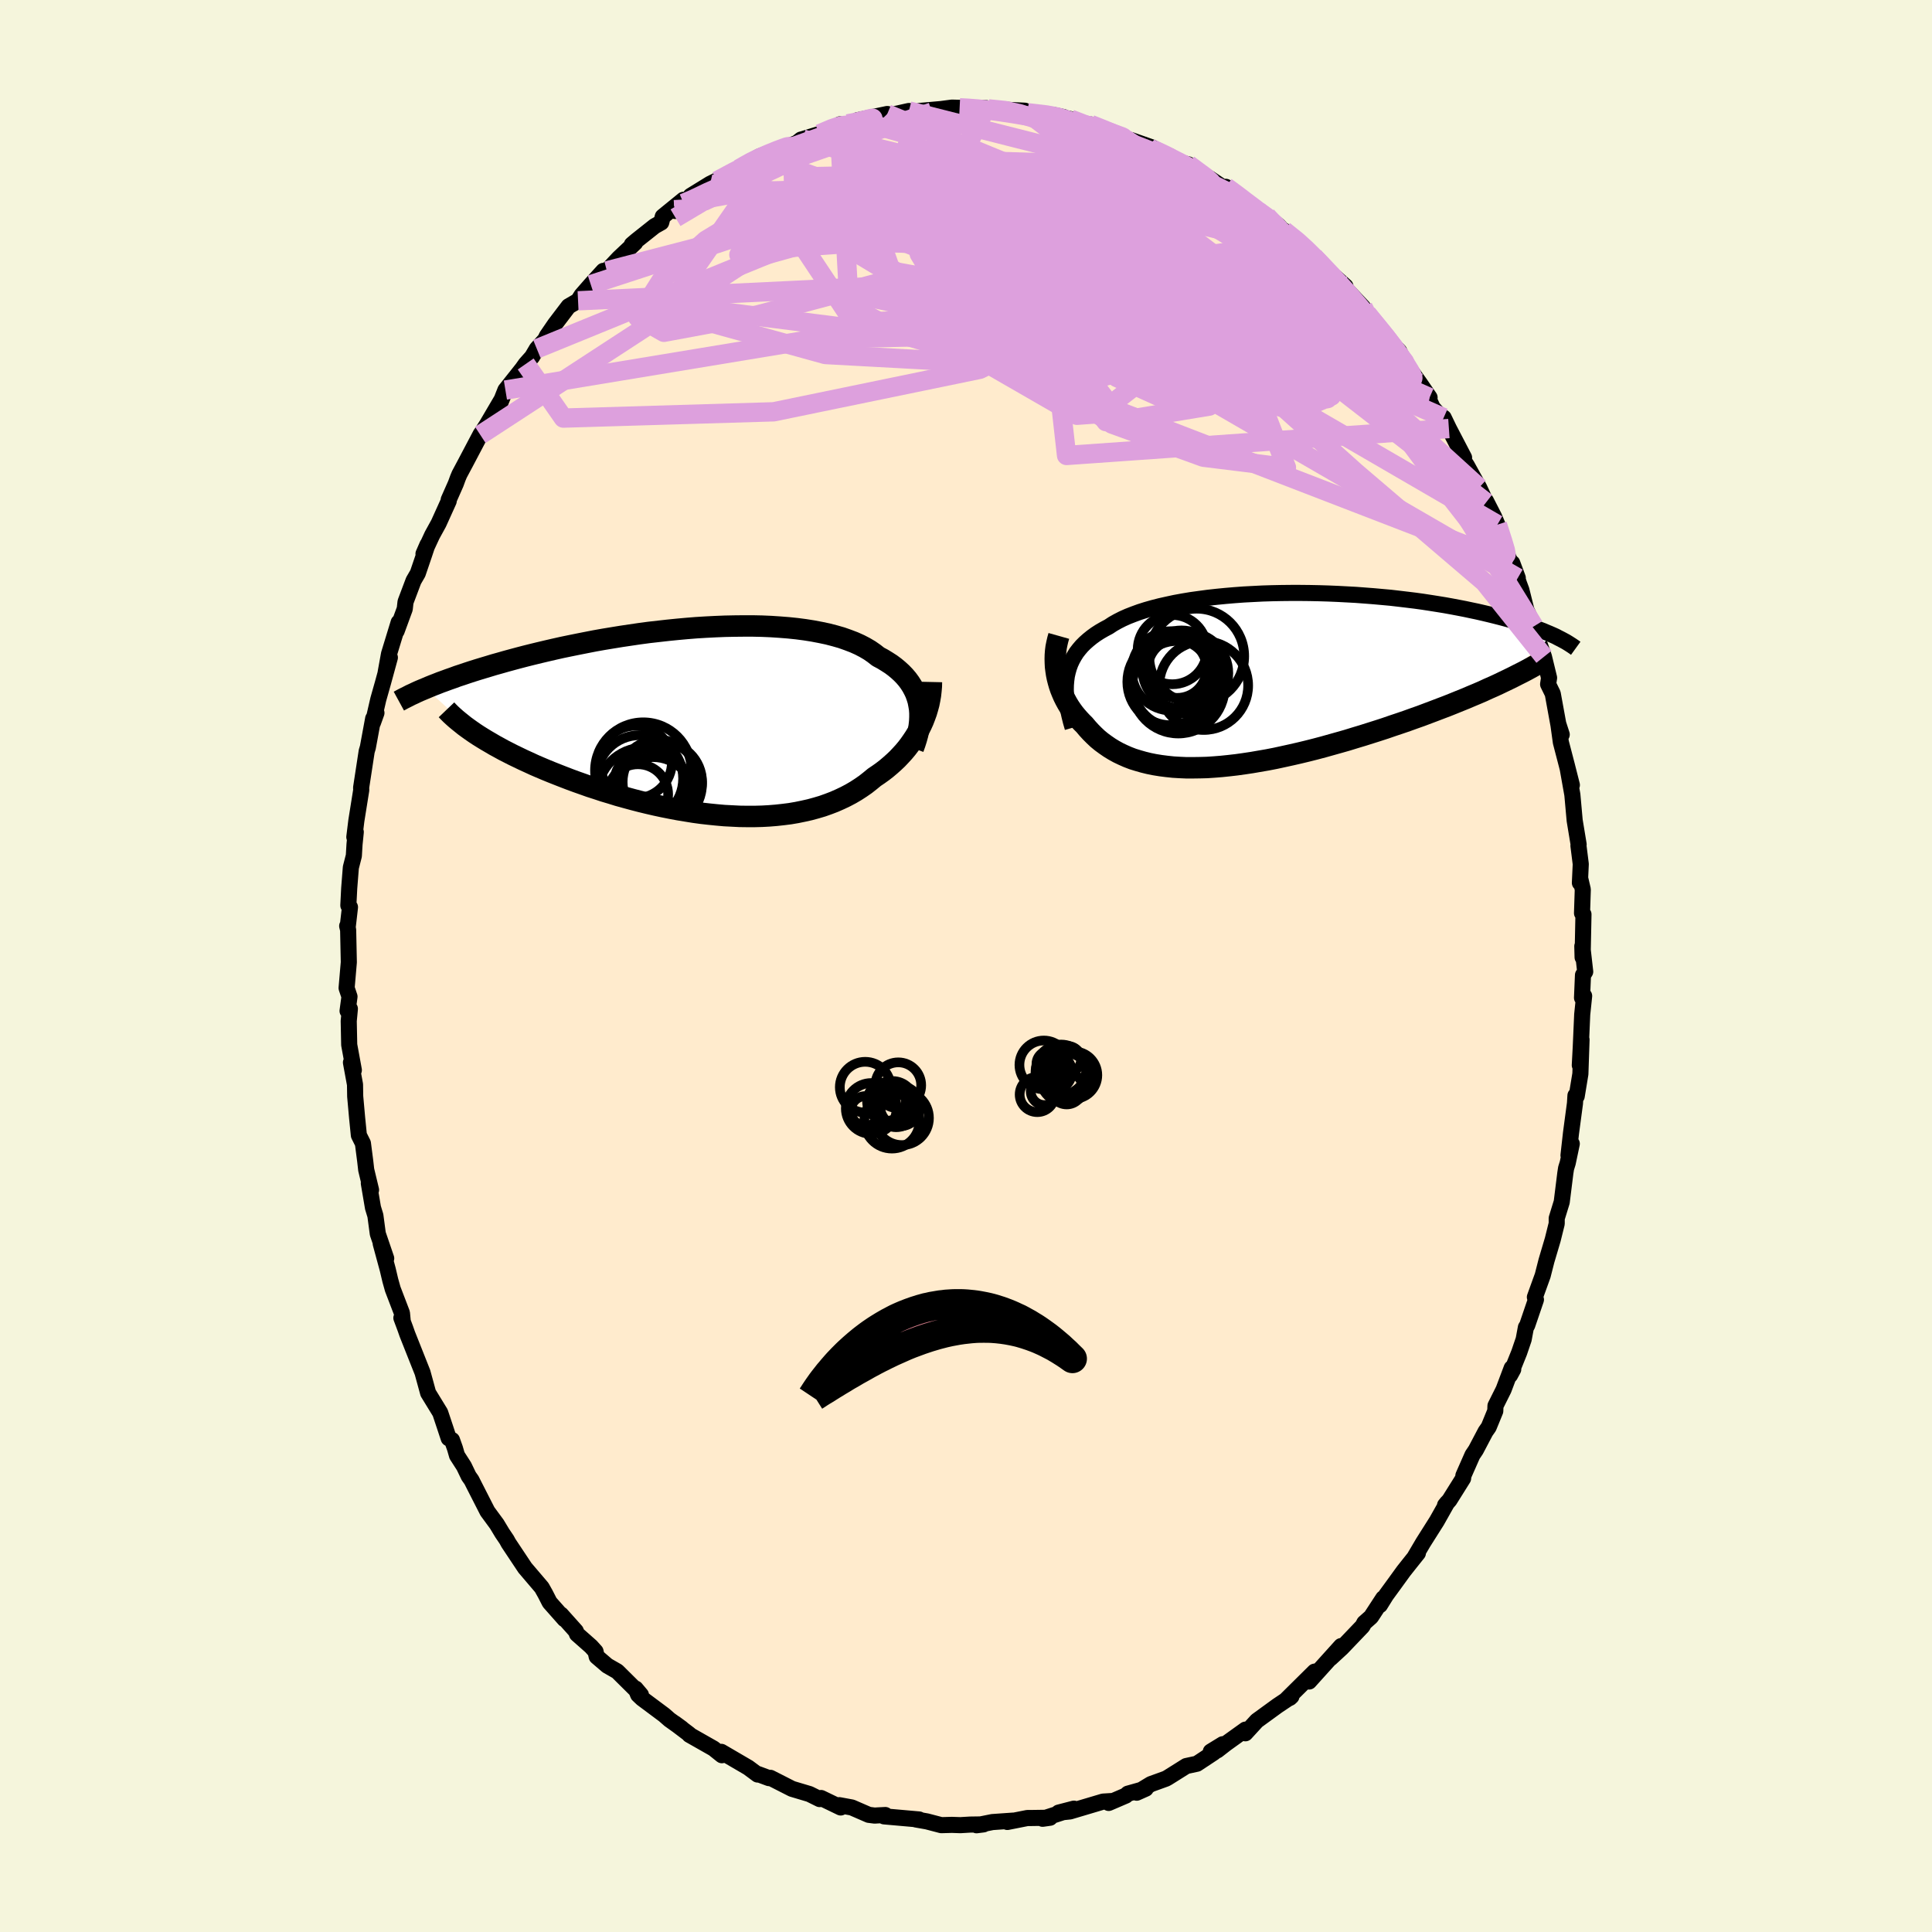 <svg viewBox="-100 -100 200 200" xmlns="http://www.w3.org/2000/svg" width="500" height="500" id="face-svg">
    <defs>
      <clipPath id="leftEyeClipPath">
        <polyline points="22.48,-1.74 22.4,-2.15 22.28,-2.54 22.14,-2.93 21.96,-3.31 21.76,-3.68 21.53,-4.04 21.28,-4.38 20.99,-4.72 20.68,-5.04 20.34,-5.35 19.98,-5.65 19.59,-5.94 19.17,-6.21 18.73,-6.48 18.26,-6.73 17.84,-7.06 17.38,-7.38 16.87,-7.68 16.33,-7.96 15.75,-8.22 15.12,-8.46 14.47,-8.69 13.77,-8.89 13.04,-9.08 12.28,-9.24 11.49,-9.39 10.67,-9.52 9.83,-9.63 8.96,-9.72 8.07,-9.79 7.16,-9.85 6.23,-9.89 5.29,-9.91 4.33,-9.91 3.36,-9.9 2.39,-9.88 1.4,-9.84 0.42,-9.79 -0.57,-9.73 -1.56,-9.65 -2.55,-9.56 -3.54,-9.46 -4.51,-9.35 -5.48,-9.24 -6.45,-9.11 -7.4,-8.97 -8.34,-8.83 -9.26,-8.68 -10.17,-8.53 -11.07,-8.37 -11.94,-8.2 -12.8,-8.03 -13.64,-7.86 -14.46,-7.69 -15.26,-7.51 -16.04,-7.33 -16.8,-7.15 -17.54,-6.97 -18.26,-6.79 -18.95,-6.61 -19.62,-6.43 -20.28,-6.25 -20.91,-6.07 -21.52,-5.9 -22.11,-5.72 -22.68,-5.55 -23.24,-5.38 -23.78,-5.21 -24.3,-5.04 -24.8,-4.87 -25.29,-4.71 -25.75,-4.54 -26.21,-4.38 -26.64,-4.22 -27.06,-4.07 -27.46,-3.91 -27.85,-3.76 -28.22,-3.61 -28.57,-3.46 -23.51,1.18 -23.13,1.43 -22.73,1.68 -22.32,1.93 -21.89,2.18 -21.45,2.44 -20.99,2.69 -20.52,2.95 -20.03,3.2 -19.52,3.46 -19,3.71 -18.46,3.97 -17.91,4.22 -17.35,4.48 -16.77,4.73 -16.18,4.98 -15.57,5.23 -14.94,5.48 -14.3,5.73 -13.65,5.98 -12.97,6.23 -12.29,6.47 -11.59,6.72 -10.87,6.95 -10.15,7.19 -9.41,7.41 -8.67,7.64 -7.91,7.85 -7.14,8.06 -6.37,8.26 -5.59,8.45 -4.81,8.63 -4.02,8.8 -3.22,8.96 -2.42,9.11 -1.63,9.24 -0.83,9.37 -0.03,9.48 0.77,9.57 1.56,9.65 2.35,9.72 3.14,9.76 3.92,9.8 4.69,9.81 5.46,9.81 6.22,9.79 6.96,9.75 7.7,9.69 8.43,9.61 9.14,9.52 9.84,9.4 10.52,9.26 11.19,9.11 11.85,8.93 12.49,8.74 13.11,8.52 13.71,8.29 14.3,8.03 14.87,7.76 15.42,7.47 15.95,7.16 16.46,6.83 16.95,6.49 17.42,6.12 17.87,5.75 18.3,5.46 18.72,5.16 19.12,4.85 19.51,4.52 19.88,4.19 20.24,3.85 20.58,3.49 20.91,3.13 21.22,2.76 21.51,2.38 21.79,1.98 22.05,1.59 22.3,1.18 22.52,0.76 22.73,0.34" />
      </clipPath>
      <clipPath id="rightEyeClipPath">
        <polyline points="-19.71,-0.41 -19.61,-0.85 -19.49,-1.27 -19.34,-1.68 -19.16,-2.07 -18.95,-2.45 -18.72,-2.82 -18.45,-3.17 -18.16,-3.51 -17.84,-3.83 -17.49,-4.14 -17.12,-4.44 -16.72,-4.73 -16.3,-5 -15.85,-5.26 -15.38,-5.51 -14.94,-5.8 -14.46,-6.07 -13.95,-6.33 -13.39,-6.58 -12.8,-6.81 -12.17,-7.04 -11.51,-7.25 -10.81,-7.45 -10.07,-7.64 -9.31,-7.81 -8.52,-7.98 -7.7,-8.13 -6.86,-8.27 -5.99,-8.39 -5.1,-8.51 -4.19,-8.61 -3.27,-8.7 -2.33,-8.78 -1.38,-8.85 -0.42,-8.9 0.55,-8.95 1.52,-8.98 2.5,-9 3.48,-9.01 4.45,-9.01 5.43,-9 6.4,-8.98 7.37,-8.95 8.32,-8.91 9.27,-8.86 10.2,-8.81 11.13,-8.74 12.04,-8.67 12.93,-8.59 13.81,-8.51 14.67,-8.41 15.51,-8.31 16.33,-8.21 17.13,-8.1 17.91,-7.98 18.67,-7.86 19.41,-7.74 20.13,-7.61 20.82,-7.48 21.49,-7.35 22.15,-7.21 22.77,-7.08 23.38,-6.94 23.97,-6.8 24.54,-6.66 25.09,-6.52 25.62,-6.38 26.13,-6.24 26.62,-6.09 27.1,-5.95 27.55,-5.8 27.99,-5.66 28.41,-5.51 28.82,-5.37 29.2,-5.22 29.57,-5.08 29.92,-4.93 30.26,-4.79 30.58,-4.65 24.45,0.67 23.9,0.91 23.34,1.17 22.76,1.42 22.16,1.67 21.55,1.93 20.93,2.18 20.29,2.44 19.64,2.7 18.98,2.95 18.3,3.21 17.61,3.47 16.92,3.73 16.21,3.98 15.49,4.24 14.76,4.49 14.01,4.74 13.26,5 12.49,5.25 11.7,5.5 10.91,5.75 10.11,5.99 9.3,6.24 8.49,6.47 7.67,6.7 6.85,6.93 6.02,7.15 5.19,7.36 4.36,7.56 3.53,7.75 2.71,7.93 1.88,8.11 1.06,8.27 0.25,8.41 -0.56,8.55 -1.36,8.67 -2.15,8.78 -2.93,8.87 -3.7,8.95 -4.45,9.01 -5.2,9.06 -5.93,9.08 -6.65,9.09 -7.35,9.09 -8.03,9.06 -8.7,9.02 -9.36,8.95 -9.99,8.87 -10.61,8.77 -11.21,8.65 -11.78,8.51 -12.34,8.35 -12.89,8.18 -13.41,7.98 -13.91,7.76 -14.39,7.53 -14.86,7.27 -15.3,7 -15.72,6.71 -16.13,6.41 -16.52,6.09 -16.88,5.75 -17.23,5.4 -17.57,5.03 -17.88,4.66 -18.18,4.36 -18.46,4.06 -18.73,3.75 -18.99,3.43 -19.23,3.1 -19.46,2.76 -19.67,2.41 -19.86,2.06 -20.04,1.7 -20.2,1.33 -20.35,0.96 -20.48,0.58 -20.59,0.2 -20.69,-0.19 -20.77,-0.58" />
      </clipPath>
      <filter id="fuzzy">
        <feTurbulence id="turbulence" baseFrequency="0.05" numOctaves="3" type="noise" result="noise" />
        <feDisplacementMap in="SourceGraphic" in2="noise" scale="2" />
      </filter>
      <linearGradient id="rainbowGradient" x1="0%" y1="0%" x2="100%" y2="0%">
        <stop offset="0%" style="stop-color: [object Object]; stop-opacity: 1" />
        <stop offset="50%" style="stop-color: [object Object]; stop-opacity: 1" />
        <stop offset="100%" style="stop-color: [object Object]; stop-opacity: 1" />
      </linearGradient>
    </defs>
    <rect x="-100" y="-100" width="100%" height="100%" fill="rgb(245, 245, 220)" />
    <polyline id="faceContour" points="64.1,0.59 63.87,0.94 63.77,3.29 63.99,3.1 63.79,5.01 63.64,8.41 63.54,10.27 63.72,7.63 63.6,11.17 63.22,13.48 63.09,13.41 63.04,14.22 62.63,17.29 62.37,19.6 62.71,18.4 62.29,20.39 62.12,20.94 62.04,21.46 61.67,24.43 61.15,26.12 61.15,26.67 60.74,28.32 60.09,30.51 59.7,32.04 58.89,34.28 59,34.54 58.09,37.21 57.96,37.41 57.73,38.65 57.27,40 56.32,42.36 56.65,41.75 56.49,41.62 55.65,43.85 54.81,45.53 54.79,46.07 54.11,47.73 53.78,48.2 52.78,50.1 52.43,50.62 51.49,52.75 51.46,53.04 50.05,55.29 49.59,55.82 49.81,55.55 48.74,57.45 47.33,59.68 46.47,61.14 46.78,60.78 45.87,61.92 45.3,62.64 44.22,64.13 43.49,65.13 42.85,66.16 43.19,65.45 41.93,67.38 41.23,68 41.05,68.34 38.9,70.59 37.74,71.66 38.83,70.4 35.52,74.07 36.5,72.97 36.08,73.05 33.17,75.93 33.53,75.76 33.69,75.61 32.24,76.58 30.11,78.13 28.92,79.43 28.93,79.05 26.91,80.5 26.01,81.2 25.34,81.32 26.58,80.56 25.65,81.43 23.91,82.58 22.8,82.82 20.89,84.02 20.69,84.13 19.14,84.69 17.67,85.58 18.61,85.16 16.76,85.68 16.54,85.88 14.77,86.64 15.15,86.44 14.19,86.5 10.76,87.52 9.59,87.64 11.17,87.23 7.93,88.28 8.7,88.17 6.73,88.2 6.35,88.2 4.28,88.61 4.87,88.47 2.73,88.62 1.09,88.95 1.81,88.86 0.43,88.88 -0.58,88.94 -1.46,88.91 -2.56,88.94 -4.05,88.55 -5.19,88.35 -4.85,88.35 -8.48,88.03 -8.35,87.89 -9.15,87.93 -9.45,87.95 -10.07,87.87 -11.82,87.11 -13.12,86.87 -12.97,87.11 -15,86.13 -15.15,86.24 -16.2,85.72 -18.01,85.18 -19.6,84.37 -20.25,84.04 -20.4,84.07 -21.53,83.65 -21.57,83.7 -22.54,82.98 -25.33,81.35 -25.27,81.7 -26.13,81.01 -28.63,79.59 -28.65,79.53 -30.14,78.4 -29.43,78.92 -30.69,78.02 -31.25,77.53 -33.53,75.83 -33.94,75.44 -34.2,74.8 -33.65,75.45 -36.1,73.02 -37.13,72.43 -38.23,71.49 -38.35,70.96 -38.82,70.44 -40.27,69.16 -40.39,68.85 -41.92,67.14 -41.56,67.62 -43.1,65.88 -43.55,65 -43.92,64.34 -45.42,62.58 -45.65,62.31 -47.36,59.74 -47.55,59.39 -48.01,58.71 -48.57,57.78 -49.54,56.46 -50.82,53.95 -51.19,53.22 -51.48,52.81 -51.97,51.79 -52.69,50.67 -52.9,49.94 -53.21,49.07 -53.55,48.89 -53.89,47.86 -54.43,46.24 -55.68,44.2 -55.95,43.21 -56.26,42.08 -57.84,38.1 -58.04,37.53 -58.45,36.43 -58.31,36.76 -58.39,35.93 -59.34,33.45 -59.59,32.56 -59.86,31.42 -60.59,28.73 -60.02,30.27 -60.89,27.72 -61.14,25.84 -61.39,25.02 -61.82,22.49 -61.59,23.18 -62.09,21.1 -62.19,20.22 -62.43,18.36 -62.85,17.52 -63.03,15.73 -63.23,13.5 -63.25,12.27 -63.67,9.99 -63.37,10.78 -63.85,8.16 -63.9,5.7 -63.78,4.43 -64.02,4.65 -63.82,3.17 -64.12,2.28 -63.89,-0.39 -63.96,-3.74 -64.06,-4.14 -64,-4.09 -63.77,-6.09 -63.94,-6.27 -63.85,-8.05 -63.68,-10.2 -63.37,-11.41 -63.3,-12.59 -63.17,-13.87 -63.32,-13.35 -63.11,-15.05 -62.6,-18.24 -62.62,-18.44 -62.04,-22.23 -61.92,-22.63 -61.37,-25.61 -61.03,-26.2 -61.4,-25.17 -60.84,-27.6 -60.37,-29.26 -59.64,-31.93 -60.08,-30.37 -59.73,-32.3 -58.73,-35.57 -58.94,-34.68 -58.1,-36.97 -58.02,-37.69 -57.19,-39.89 -56.75,-40.65 -56.08,-42.62 -55.75,-43.61 -56.16,-42.67 -55.26,-44.61 -54.59,-45.83 -53.55,-48.13 -53.55,-48.27 -52.82,-49.92 -52.6,-50.52 -52.44,-50.9 -51.8,-52.1 -50.23,-55.08 -50.28,-54.98 -49.58,-56.07 -48.13,-58.54 -48.52,-57.5 -47.68,-59.62 -45.92,-61.84 -45.58,-62.32 -44.92,-63.06 -44.43,-63.89 -43.56,-64.85 -43.39,-65.21 -42.54,-66.45 -41.14,-68.29 -40.16,-68.86 -39.8,-69.43 -38.84,-70.53 -37.54,-71.96 -38.36,-70.92 -37.18,-71.96 -35.94,-73.28 -34.25,-74.87 -34.59,-74.69 -34.12,-75.09 -32.23,-76.59 -31.55,-76.97 -31.39,-77.58 -29.25,-79.32 -30.11,-78.16 -28.67,-79.26 -28.5,-79.73 -26.49,-80.97 -25.27,-81.57 -25.77,-81.28 -23.49,-82.52 -22.54,-83.02 -22.99,-82.93 -21.37,-83.81 -19.54,-84.49 -19.23,-84.53 -17.5,-85.21 -17.08,-85.55 -16.89,-85.6 -15.17,-86.13 -13.13,-87.02 -13.05,-87.13 -12.91,-86.8 -10.71,-87.62 -11.24,-87.55 -8.15,-88.2 -9.37,-87.74 -5.91,-88.51 -5.16,-88.41 -5.64,-88.32 -4.76,-88.52 -2.6,-88.71 -1.46,-88.86 -0.66,-88.84 -0.04,-88.82 1.2,-88.81 2.07,-88.81 2.31,-88.73 4.06,-88.64 6.09,-88.54 6.28,-88.29 6.37,-88.33 9.11,-88.09 10.1,-87.88 9.16,-88.03 10.82,-87.67 11.88,-87.18 13.64,-86.83 12.89,-87.12 14.92,-86.36 16.57,-85.57 17.08,-85.5 19.22,-84.75 19.84,-84.43 18.82,-84.87 21.19,-83.79 21.56,-83.32 23.02,-82.98 23.97,-82.24 25.26,-81.51 26.52,-80.66 27.6,-80.25 26.9,-80.66 28.65,-79.42 28.14,-79.67 30.23,-78.15 31.13,-77.63 32.38,-76.61 33.51,-75.34 32.91,-76.13 34.6,-74.88 35.99,-73.46 35.44,-73.93 36.82,-72.73 38.01,-71.29 39.28,-70.36 38.28,-71.26 39.67,-69.72 41.1,-68.2 41.52,-67.51 41.81,-67.16 42.27,-66.53 44.03,-64.5 44.85,-63.64 45.31,-62.62 46.25,-61.34 46.96,-60.35 47.99,-58.85 47.75,-59.02 48.32,-57.79 49.03,-57 49.45,-56.76 49.99,-55.64 51.56,-52.63 51.25,-52.74 51.86,-51.8 53.12,-49.52 53.84,-47.99 53.83,-48.14 54.67,-46.5 55.01,-45.69 55.91,-43.03 55.75,-43.17 57.12,-40.17 56.55,-41.71 57.25,-39.58 57.49,-38.93 58.01,-36.85 58.8,-35.17 59.19,-34.15 59.24,-33.72 59.83,-32.01 60.36,-29.83 60.26,-29.17 60.74,-28.19 61.51,-23.97 61.67,-23.96 61.32,-25.04 61.58,-23.16 62.2,-20.78 62.72,-18.73 62.3,-20.37 62.77,-17.73 63.01,-15.06 63.42,-12.58 63.4,-12.46 63.64,-10.55 63.55,-8.61 63.59,-9.03 63.85,-7.92 63.77,-5.47 63.92,-5.35 63.83,-0.9 63.8,-2.05 64.1,0.59 63.87,0.94" fill="rgb(255, 235, 205)" stroke="black" stroke-width="1.667" stroke-linejoin="round" filter="url(#fuzzy)" />
    <g transform="translate(30.15 -29.61)">
      <polyline id="rightCountour" points="-19.71,-0.41 -19.61,-0.85 -19.49,-1.27 -19.34,-1.68 -19.16,-2.07 -18.95,-2.45 -18.72,-2.82 -18.45,-3.17 -18.16,-3.51 -17.84,-3.83 -17.49,-4.14 -17.12,-4.44 -16.72,-4.73 -16.3,-5 -15.85,-5.26 -15.38,-5.51 -14.94,-5.8 -14.46,-6.07 -13.95,-6.33 -13.39,-6.58 -12.8,-6.81 -12.17,-7.04 -11.51,-7.25 -10.81,-7.45 -10.07,-7.64 -9.31,-7.81 -8.52,-7.98 -7.7,-8.13 -6.86,-8.27 -5.99,-8.39 -5.1,-8.51 -4.19,-8.61 -3.27,-8.7 -2.33,-8.78 -1.38,-8.85 -0.42,-8.9 0.55,-8.95 1.52,-8.98 2.5,-9 3.48,-9.01 4.45,-9.01 5.43,-9 6.4,-8.98 7.37,-8.95 8.32,-8.91 9.27,-8.86 10.2,-8.81 11.13,-8.74 12.04,-8.67 12.93,-8.59 13.81,-8.51 14.67,-8.41 15.51,-8.31 16.33,-8.21 17.13,-8.1 17.91,-7.98 18.67,-7.86 19.41,-7.74 20.13,-7.61 20.82,-7.48 21.49,-7.35 22.15,-7.21 22.77,-7.08 23.38,-6.94 23.97,-6.8 24.54,-6.66 25.09,-6.52 25.62,-6.38 26.13,-6.24 26.62,-6.09 27.1,-5.95 27.55,-5.8 27.99,-5.66 28.41,-5.51 28.82,-5.37 29.2,-5.22 29.57,-5.08 29.92,-4.93 30.26,-4.79 30.58,-4.65 24.45,0.67 23.9,0.91 23.34,1.17 22.76,1.42 22.16,1.67 21.55,1.93 20.93,2.18 20.29,2.44 19.64,2.7 18.98,2.95 18.3,3.21 17.61,3.47 16.92,3.73 16.21,3.98 15.49,4.24 14.76,4.49 14.01,4.74 13.26,5 12.49,5.25 11.7,5.5 10.91,5.75 10.11,5.99 9.3,6.24 8.49,6.47 7.67,6.7 6.85,6.93 6.02,7.15 5.19,7.36 4.36,7.56 3.53,7.75 2.71,7.93 1.88,8.11 1.06,8.27 0.25,8.41 -0.56,8.55 -1.36,8.67 -2.15,8.78 -2.93,8.87 -3.7,8.95 -4.45,9.01 -5.2,9.06 -5.93,9.08 -6.65,9.09 -7.35,9.09 -8.03,9.06 -8.7,9.02 -9.36,8.95 -9.99,8.87 -10.61,8.77 -11.21,8.65 -11.78,8.51 -12.34,8.35 -12.89,8.18 -13.41,7.98 -13.91,7.76 -14.39,7.53 -14.86,7.27 -15.3,7 -15.72,6.71 -16.13,6.41 -16.52,6.09 -16.88,5.75 -17.23,5.4 -17.57,5.03 -17.88,4.66 -18.18,4.36 -18.46,4.06 -18.73,3.75 -18.99,3.43 -19.23,3.1 -19.46,2.76 -19.67,2.41 -19.86,2.06 -20.04,1.7 -20.2,1.33 -20.35,0.96 -20.48,0.58 -20.59,0.2 -20.69,-0.19 -20.77,-0.58" fill="white" stroke="white" stroke-width="0" stroke-linejoin="round" filter="url(#fuzzy)" />
    </g>
    <g transform="translate(-27.35 -25.29)">
      <polyline id="leftCountour" points="22.48,-1.74 22.4,-2.15 22.28,-2.54 22.14,-2.93 21.96,-3.31 21.76,-3.68 21.53,-4.04 21.28,-4.38 20.99,-4.72 20.68,-5.04 20.34,-5.35 19.98,-5.65 19.59,-5.94 19.17,-6.21 18.73,-6.48 18.26,-6.73 17.84,-7.06 17.38,-7.38 16.87,-7.68 16.33,-7.96 15.75,-8.22 15.12,-8.46 14.47,-8.69 13.77,-8.89 13.04,-9.08 12.28,-9.24 11.49,-9.39 10.67,-9.52 9.83,-9.63 8.96,-9.72 8.07,-9.79 7.16,-9.85 6.23,-9.89 5.29,-9.91 4.33,-9.91 3.36,-9.9 2.39,-9.88 1.4,-9.84 0.42,-9.79 -0.57,-9.73 -1.56,-9.65 -2.55,-9.56 -3.54,-9.46 -4.51,-9.35 -5.48,-9.24 -6.45,-9.11 -7.4,-8.97 -8.34,-8.83 -9.26,-8.68 -10.17,-8.53 -11.07,-8.37 -11.94,-8.2 -12.8,-8.03 -13.64,-7.86 -14.46,-7.69 -15.26,-7.51 -16.04,-7.33 -16.8,-7.15 -17.54,-6.97 -18.26,-6.79 -18.95,-6.61 -19.62,-6.43 -20.28,-6.25 -20.91,-6.07 -21.52,-5.9 -22.11,-5.72 -22.68,-5.55 -23.24,-5.38 -23.78,-5.21 -24.3,-5.04 -24.8,-4.87 -25.29,-4.71 -25.75,-4.54 -26.21,-4.38 -26.64,-4.22 -27.06,-4.07 -27.46,-3.91 -27.85,-3.76 -28.22,-3.61 -28.57,-3.46 -23.51,1.18 -23.13,1.43 -22.73,1.68 -22.32,1.93 -21.89,2.18 -21.45,2.44 -20.99,2.69 -20.52,2.95 -20.03,3.2 -19.52,3.46 -19,3.71 -18.46,3.97 -17.91,4.22 -17.35,4.48 -16.77,4.73 -16.18,4.98 -15.57,5.23 -14.94,5.48 -14.3,5.73 -13.65,5.98 -12.97,6.23 -12.29,6.47 -11.59,6.72 -10.87,6.95 -10.15,7.19 -9.41,7.41 -8.67,7.64 -7.91,7.85 -7.14,8.06 -6.37,8.26 -5.59,8.45 -4.81,8.63 -4.02,8.8 -3.22,8.96 -2.42,9.11 -1.63,9.24 -0.83,9.37 -0.03,9.48 0.77,9.57 1.56,9.65 2.35,9.72 3.14,9.76 3.92,9.8 4.69,9.81 5.46,9.81 6.22,9.79 6.96,9.75 7.7,9.69 8.43,9.61 9.14,9.52 9.84,9.4 10.52,9.26 11.19,9.11 11.85,8.93 12.49,8.74 13.11,8.52 13.71,8.29 14.3,8.03 14.87,7.76 15.42,7.47 15.95,7.16 16.46,6.83 16.95,6.49 17.42,6.12 17.87,5.75 18.3,5.46 18.72,5.16 19.12,4.85 19.51,4.52 19.88,4.19 20.24,3.85 20.58,3.49 20.91,3.13 21.22,2.76 21.51,2.38 21.79,1.98 22.05,1.59 22.3,1.18 22.52,0.76 22.73,0.34" fill="white" stroke="white" stroke-width="0" stroke-linejoin="round" filter="url(#fuzzy)" />
    </g>
    <g transform="translate(30.15 -29.61)">
      <polyline id="rightUpper" points="-19.11,4.94 -19.29,4.32 -19.44,3.72 -19.57,3.14 -19.67,2.58 -19.75,2.04 -19.8,1.51 -19.82,1.01 -19.81,0.52 -19.77,0.05 -19.71,-0.41 -19.61,-0.85 -19.49,-1.27 -19.34,-1.68 -19.16,-2.07 -18.95,-2.45 -18.72,-2.82 -18.45,-3.17 -18.16,-3.51 -17.84,-3.83 -17.49,-4.14 -17.12,-4.44 -16.72,-4.73 -16.3,-5 -15.85,-5.26 -15.38,-5.51 -14.94,-5.8 -14.46,-6.07 -13.95,-6.33 -13.39,-6.58 -12.8,-6.81 -12.17,-7.04 -11.51,-7.25 -10.81,-7.45 -10.07,-7.64 -9.31,-7.81 -8.52,-7.98 -7.7,-8.13 -6.86,-8.27 -5.99,-8.39 -5.1,-8.51 -4.19,-8.61 -3.27,-8.7 -2.33,-8.78 -1.38,-8.85 -0.42,-8.9 0.55,-8.95 1.52,-8.98 2.5,-9 3.48,-9.01 4.45,-9.01 5.43,-9 6.4,-8.98 7.37,-8.95 8.32,-8.91 9.27,-8.86 10.2,-8.81 11.13,-8.74 12.04,-8.67 12.93,-8.59 13.81,-8.51 14.67,-8.41 15.51,-8.31 16.33,-8.21 17.13,-8.1 17.91,-7.98 18.67,-7.86 19.41,-7.74 20.13,-7.61 20.82,-7.48 21.49,-7.35 22.15,-7.21 22.77,-7.08 23.38,-6.94 23.97,-6.8 24.54,-6.66 25.09,-6.52 25.62,-6.38 26.13,-6.24 26.62,-6.09 27.1,-5.95 27.55,-5.8 27.99,-5.66 28.41,-5.51 28.82,-5.37 29.2,-5.22 29.57,-5.08 29.92,-4.93 30.26,-4.79 30.58,-4.65 30.89,-4.51 31.17,-4.36 31.45,-4.22 31.71,-4.08 31.95,-3.95 32.18,-3.81 32.4,-3.67 32.6,-3.54 32.79,-3.41 32.97,-3.28" fill="none" stroke="black" stroke-width="1.667" stroke-linejoin="round" filter="url(#fuzzy)" />
      <polyline id="rightLower" points="-20.54,-4.56 -20.65,-4.17 -20.74,-3.78 -20.82,-3.38 -20.87,-2.98 -20.9,-2.58 -20.91,-2.18 -20.9,-1.77 -20.88,-1.37 -20.83,-0.98 -20.77,-0.58 -20.69,-0.19 -20.59,0.2 -20.48,0.58 -20.35,0.96 -20.2,1.33 -20.04,1.7 -19.86,2.06 -19.67,2.41 -19.46,2.76 -19.23,3.1 -18.99,3.43 -18.73,3.75 -18.46,4.06 -18.18,4.36 -17.88,4.66 -17.57,5.03 -17.23,5.4 -16.88,5.75 -16.52,6.09 -16.13,6.41 -15.72,6.71 -15.3,7 -14.86,7.27 -14.39,7.53 -13.91,7.76 -13.41,7.98 -12.89,8.18 -12.34,8.35 -11.78,8.51 -11.21,8.65 -10.61,8.77 -9.99,8.87 -9.36,8.95 -8.7,9.02 -8.03,9.06 -7.35,9.09 -6.65,9.09 -5.93,9.08 -5.2,9.06 -4.45,9.01 -3.7,8.95 -2.93,8.87 -2.15,8.78 -1.36,8.67 -0.56,8.55 0.25,8.41 1.06,8.27 1.88,8.11 2.71,7.93 3.53,7.75 4.36,7.56 5.19,7.36 6.02,7.15 6.85,6.93 7.67,6.7 8.49,6.47 9.3,6.24 10.11,5.99 10.91,5.75 11.7,5.5 12.49,5.25 13.26,5 14.01,4.74 14.76,4.49 15.49,4.24 16.21,3.98 16.92,3.73 17.61,3.47 18.3,3.21 18.98,2.95 19.64,2.7 20.29,2.44 20.93,2.18 21.55,1.93 22.16,1.67 22.76,1.42 23.34,1.17 23.9,0.91 24.45,0.67 24.99,0.42 25.51,0.17 26.01,-0.07 26.5,-0.31 26.97,-0.55 27.43,-0.78 27.87,-1.01 28.29,-1.24 28.71,-1.47 29.1,-1.69" fill="none" stroke="black" stroke-width="2.222" stroke-linejoin="round" filter="url(#fuzzy)" />
      <circle r="3.586" cx="-8.792" cy="-3.143" stroke="black" fill="none" stroke-width="1.0" filter="url(#fuzzy)" clip-path="url(#rightEyeClipPath)" /><circle r="4.524" cx="-8.392" cy="0.447" stroke="black" fill="none" stroke-width="1.0" filter="url(#fuzzy)" clip-path="url(#rightEyeClipPath)" /><circle r="4.046" cx="-7.837" cy="-1.083" stroke="black" fill="none" stroke-width="1.0" filter="url(#fuzzy)" clip-path="url(#rightEyeClipPath)" /><circle r="4.492" cx="-8.957" cy="0.197" stroke="black" fill="none" stroke-width="1.0" filter="url(#fuzzy)" clip-path="url(#rightEyeClipPath)" /><circle r="4.916" cx="-6.267" cy="-2.463" stroke="black" fill="none" stroke-width="1.0" filter="url(#fuzzy)" clip-path="url(#rightEyeClipPath)" /><circle r="4.6" cx="-5.542" cy="0.577" stroke="black" fill="none" stroke-width="1.0" filter="url(#fuzzy)" clip-path="url(#rightEyeClipPath)" /><circle r="3.042" cx="-8.282" cy="-1.188" stroke="black" fill="none" stroke-width="1.0" filter="url(#fuzzy)" clip-path="url(#rightEyeClipPath)" /><circle r="4.23" cx="-7.227" cy="-0.708" stroke="black" fill="none" stroke-width="1.0" filter="url(#fuzzy)" clip-path="url(#rightEyeClipPath)" /><circle r="4.8" cx="-8.172" cy="0.742" stroke="black" fill="none" stroke-width="1.0" filter="url(#fuzzy)" clip-path="url(#rightEyeClipPath)" /><circle r="4.108" cx="-8.887" cy="-0.943" stroke="black" fill="none" stroke-width="1.0" filter="url(#fuzzy)" clip-path="url(#rightEyeClipPath)" />
      </g>
    <g transform="translate(-27.35 -25.29)">
      <polyline id="leftUpper" points="21.89,2.75 22.06,2.28 22.21,1.81 22.34,1.34 22.44,0.88 22.51,0.43 22.56,-0.02 22.58,-0.46 22.58,-0.9 22.55,-1.32 22.48,-1.74 22.4,-2.15 22.28,-2.54 22.14,-2.93 21.96,-3.31 21.76,-3.68 21.53,-4.04 21.28,-4.38 20.99,-4.72 20.68,-5.04 20.34,-5.35 19.98,-5.65 19.59,-5.94 19.17,-6.21 18.73,-6.48 18.26,-6.73 17.84,-7.06 17.38,-7.38 16.87,-7.68 16.33,-7.96 15.75,-8.22 15.12,-8.46 14.47,-8.69 13.77,-8.89 13.04,-9.08 12.28,-9.24 11.49,-9.39 10.67,-9.52 9.83,-9.63 8.96,-9.72 8.07,-9.79 7.16,-9.85 6.23,-9.89 5.29,-9.91 4.33,-9.91 3.36,-9.9 2.39,-9.88 1.4,-9.84 0.42,-9.79 -0.57,-9.73 -1.56,-9.65 -2.55,-9.56 -3.54,-9.46 -4.51,-9.35 -5.48,-9.24 -6.45,-9.11 -7.4,-8.97 -8.34,-8.83 -9.26,-8.68 -10.17,-8.53 -11.07,-8.37 -11.94,-8.2 -12.8,-8.03 -13.64,-7.86 -14.46,-7.69 -15.26,-7.51 -16.04,-7.33 -16.8,-7.15 -17.54,-6.97 -18.26,-6.79 -18.95,-6.61 -19.62,-6.43 -20.28,-6.25 -20.91,-6.07 -21.52,-5.9 -22.11,-5.72 -22.68,-5.55 -23.24,-5.38 -23.78,-5.21 -24.3,-5.04 -24.8,-4.87 -25.29,-4.71 -25.75,-4.54 -26.21,-4.38 -26.64,-4.22 -27.06,-4.07 -27.46,-3.91 -27.85,-3.76 -28.22,-3.61 -28.57,-3.46 -28.91,-3.32 -29.24,-3.18 -29.55,-3.04 -29.84,-2.9 -30.13,-2.77 -30.4,-2.63 -30.66,-2.5 -30.9,-2.38 -31.14,-2.25 -31.36,-2.13" fill="none" stroke="black" stroke-width="2.222" stroke-linejoin="round" filter="url(#fuzzy)" />
      <polyline id="leftLower" points="23.77,-4.11 23.76,-3.65 23.72,-3.2 23.67,-2.75 23.59,-2.29 23.5,-1.84 23.38,-1.4 23.25,-0.96 23.09,-0.52 22.92,-0.08 22.73,0.34 22.52,0.76 22.3,1.18 22.05,1.59 21.79,1.98 21.51,2.38 21.22,2.76 20.91,3.13 20.58,3.49 20.24,3.85 19.88,4.19 19.51,4.52 19.12,4.85 18.72,5.16 18.3,5.46 17.87,5.75 17.42,6.12 16.95,6.49 16.46,6.83 15.95,7.16 15.42,7.47 14.87,7.76 14.3,8.03 13.71,8.29 13.11,8.52 12.49,8.74 11.85,8.93 11.19,9.11 10.52,9.26 9.84,9.4 9.14,9.52 8.43,9.61 7.7,9.69 6.96,9.75 6.22,9.79 5.46,9.81 4.69,9.81 3.92,9.8 3.14,9.76 2.35,9.72 1.56,9.65 0.77,9.57 -0.03,9.48 -0.83,9.37 -1.63,9.24 -2.42,9.11 -3.22,8.96 -4.02,8.8 -4.81,8.63 -5.59,8.45 -6.37,8.26 -7.14,8.06 -7.91,7.85 -8.67,7.64 -9.41,7.41 -10.15,7.19 -10.87,6.95 -11.59,6.72 -12.29,6.47 -12.97,6.23 -13.65,5.98 -14.3,5.73 -14.94,5.48 -15.57,5.23 -16.18,4.98 -16.77,4.73 -17.35,4.48 -17.91,4.22 -18.46,3.97 -19,3.71 -19.52,3.46 -20.03,3.2 -20.52,2.95 -20.99,2.69 -21.45,2.44 -21.89,2.18 -22.32,1.93 -22.73,1.68 -23.13,1.43 -23.51,1.18 -23.87,0.93 -24.22,0.68 -24.55,0.44 -24.86,0.19 -25.16,-0.05 -25.45,-0.29 -25.72,-0.53 -25.97,-0.76 -26.21,-1 -26.43,-1.23" fill="none" stroke="black" stroke-width="2.222" stroke-linejoin="round" filter="url(#fuzzy)" />
      <circle r="4.774" cx="-6.008" cy="7.461" stroke="black" fill="none" stroke-width="1.0" filter="url(#fuzzy)" clip-path="url(#leftEyeClipPath)" /><circle r="4.322" cx="-5.053" cy="7.986" stroke="black" fill="none" stroke-width="1.0" filter="url(#fuzzy)" clip-path="url(#leftEyeClipPath)" /><circle r="3.13" cx="-6.613" cy="7.536" stroke="black" fill="none" stroke-width="1.0" filter="url(#fuzzy)" clip-path="url(#leftEyeClipPath)" /><circle r="4.084" cx="-4.488" cy="5.956" stroke="black" fill="none" stroke-width="1.0" filter="url(#fuzzy)" clip-path="url(#leftEyeClipPath)" /><circle r="3.756" cx="-6.848" cy="4.171" stroke="black" fill="none" stroke-width="1.0" filter="url(#fuzzy)" clip-path="url(#leftEyeClipPath)" /><circle r="4.11" cx="-4.083" cy="6.236" stroke="black" fill="none" stroke-width="1.0" filter="url(#fuzzy)" clip-path="url(#leftEyeClipPath)" /><circle r="3.792" cx="-5.323" cy="6.551" stroke="black" fill="none" stroke-width="1.0" filter="url(#fuzzy)" clip-path="url(#leftEyeClipPath)" /><circle r="4.996" cx="-6.058" cy="5.061" stroke="black" fill="none" stroke-width="1.0" filter="url(#fuzzy)" clip-path="url(#leftEyeClipPath)" /><circle r="4.45" cx="-4.428" cy="6.441" stroke="black" fill="none" stroke-width="1.0" filter="url(#fuzzy)" clip-path="url(#leftEyeClipPath)" /><circle r="4.49" cx="-6.423" cy="5.886" stroke="black" fill="none" stroke-width="1.0" filter="url(#fuzzy)" clip-path="url(#leftEyeClipPath)" />
    </g>
    <g id="hairs">
      <polyline points="-29.25,-79.32 -29.24,-78.95 -28.25,-79.37 -26.72,-80.1 -24.88,-80.92 -22.87,-81.72 -20.77,-82.5 -18.62,-83.27 -16.46,-84.03 -14.32,-84.78 -12.21,-85.51 -10.14,-86.2 -8.17,-86.85 -6.38,-87.44 -4.82,-87.96 -3.53,-88.39" fill="none" stroke="rgb(221, 160, 221)" stroke-width="2" stroke-linejoin="round" filter="url(#fuzzy)" /><polyline points="-25.77,-81.28 -24.05,-82.2 -22.87,-82.8 -21.73,-83.32 -20.47,-83.84 -19.11,-84.37 -17.73,-84.87 -16.39,-85.35 -15.12,-85.8 -13.92,-86.22 -12.82,-86.61 -11.82,-86.96 -10.98,-87.25 -10.31,-87.48 -9.86,-87.64 -9.64,-87.74 -9.66,-87.76 -9.93,-87.71 -10.47,-87.57 -11.26,-87.37 -12.24,-87.18" fill="none" stroke="rgb(221, 160, 221)" stroke-width="2" stroke-linejoin="round" filter="url(#fuzzy)" /><polyline points="10.82,-87.67 11.99,-87.22 13.22,-86.75 14.58,-86.16 16.15,-85.42 17.87,-84.58 19.62,-83.71 21.31,-82.84 22.89,-82.01 24.35,-81.21 25.73,-80.45 27.03,-79.73 28.23,-79.06 29.27,-78.48 30.09,-78.04 30.58,-77.81 30.63,-77.88" fill="none" stroke="rgb(221, 160, 221)" stroke-width="2" stroke-linejoin="round" filter="url(#fuzzy)" /><polyline points="12.89,-87.12 14.58,-86.44 15.82,-85.91 16.68,-85.5 17.2,-85.16 17.39,-84.88 17.33,-84.6 17.06,-84.31 16.59,-83.99 15.88,-83.66 14.88,-83.34 13.52,-83.04 11.75,-82.78 9.54,-82.57 6.87,-82.42 3.74,-82.28 0.16,-82.15 -3.87,-82.01 -8.33,-81.87 -13.25,-81.77 -18.87,-81.65" fill="none" stroke="rgb(221, 160, 221)" stroke-width="2" stroke-linejoin="round" filter="url(#fuzzy)" /><polyline points="-23.49,-82.52 -22.87,-82.88 -22.2,-83.25 -21.32,-83.68 -20.4,-84.08 -19.59,-84.41 -18.95,-84.65 -18.52,-84.8 -18.28,-84.83 -18.28,-84.75 -18.53,-84.51 -19.09,-84.11 -19.97,-83.53 -21.18,-82.78 -22.72,-81.85 -24.65,-80.7 -27.06,-79.25 -30.07,-77.46" fill="none" stroke="rgb(221, 160, 221)" stroke-width="2" stroke-linejoin="round" filter="url(#fuzzy)" /><polyline points="23.02,-82.98 23.96,-82.28 24.8,-81.66 25.35,-81.17 25.55,-80.79 25.47,-80.45 25.18,-80.11 24.71,-79.72 24.04,-79.3 23.12,-78.88 21.89,-78.49 20.3,-78.16 18.34,-77.87 15.99,-77.64 13.25,-77.45 10.12,-77.3 6.57,-77.17 2.57,-77.08 -1.9,-77.02 -6.84,-77.02 -12.21,-77.08 -17.95,-77.28 -24.12,-77.61" fill="none" stroke="rgb(221, 160, 221)" stroke-width="2" stroke-linejoin="round" filter="url(#fuzzy)" /><polyline points="-29.25,-79.32 -29.23,-78.88 -28.19,-79.1 -26.59,-79.49 -24.62,-79.84 -22.39,-80.09 -19.97,-80.24 -17.36,-80.31 -14.57,-80.32 -11.6,-80.27 -8.47,-80.17 -5.18,-80.01 -1.78,-79.81 1.69,-79.55 5.22,-79.25 8.79,-78.91 12.38,-78.56 15.96,-78.19 19.49,-77.81 22.94,-77.42 26.3,-77.01 29.64,-76.49" fill="none" stroke="rgb(221, 160, 221)" stroke-width="2" stroke-linejoin="round" filter="url(#fuzzy)" /><polyline points="41.52,-67.51 41.75,-67.03 41.9,-66.27 41.76,-65.41 41.15,-64.63 40.02,-63.97 38.34,-63.48 36.08,-63.16 33.22,-63.01 29.77,-63.02 25.71,-63.18 21.06,-63.43 15.81,-63.76 9.94,-64.14 3.4,-64.6 -3.82,-65.19 -11.69,-66 -20.21,-67.08 -29.5,-68.27" fill="none" stroke="rgb(221, 160, 221)" stroke-width="2" stroke-linejoin="round" filter="url(#fuzzy)" /><polyline points="-0.66,-88.84 0.16,-88.8 1.19,-88.72 2.34,-88.6 3.62,-88.42 5.01,-88.21 6.43,-87.97 7.83,-87.71 9.17,-87.45 10.42,-87.19 11.56,-86.95 12.6,-86.72 13.53,-86.5 14.36,-86.3 15.08,-86.11 15.67,-85.95 16.08,-85.84 16.25,-85.79 16.13,-85.85 15.69,-86.01 14.94,-86.28 13.91,-86.62 12.58,-87.04" fill="none" stroke="rgb(221, 160, 221)" stroke-width="2" stroke-linejoin="round" filter="url(#fuzzy)" /><polyline points="-15.17,-86.13 -13.88,-86.68 -13.23,-86.9 -12.74,-87 -12.33,-87.04 -12.05,-87 -11.99,-86.85 -12.23,-86.55 -12.87,-86.08 -13.98,-85.42 -15.62,-84.55 -17.74,-83.51 -20.31,-82.3 -23.4,-80.89 -27.19,-79.14" fill="none" stroke="rgb(221, 160, 221)" stroke-width="2" stroke-linejoin="round" filter="url(#fuzzy)" /><polyline points="6.37,-88.33 8.34,-88.1 9.48,-87.88 10.46,-87.58 11.53,-87.22 12.73,-86.79 13.99,-86.33 15.29,-85.85 16.59,-85.35 17.85,-84.86 19.03,-84.4 20.1,-83.97 21.01,-83.6 21.76,-83.28 22.34,-83.03 22.75,-82.85 22.96,-82.75 22.95,-82.76 22.7,-82.89 22.21,-83.13 21.5,-83.49 20.58,-83.96 19.31,-84.56" fill="none" stroke="rgb(221, 160, 221)" stroke-width="2" stroke-linejoin="round" filter="url(#fuzzy)" /><polyline points="11.88,-87.18 13.05,-86.9 14.18,-86.47 15.64,-85.82 17.31,-85.04 19.02,-84.23 20.65,-83.45 22.14,-82.69 23.51,-81.97 24.77,-81.3 25.89,-80.72 26.8,-80.27 27.41,-80 27.7,-79.92 27.66,-80.05" fill="none" stroke="rgb(221, 160, 221)" stroke-width="2" stroke-linejoin="round" filter="url(#fuzzy)" /><polyline points="35.99,-73.46 36.13,-73.29 36.95,-72.44 37.91,-71.43 38.83,-70.43 39.72,-69.44 40.59,-68.43 41.45,-67.4 42.28,-66.38 43.07,-65.41 43.8,-64.51 44.44,-63.72 44.95,-63.09 45.28,-62.68 45.38,-62.56 45.21,-62.76 44.77,-63.31 44.05,-64.2 43.14,-65.35 42.17,-66.66" fill="none" stroke="rgb(221, 160, 221)" stroke-width="2" stroke-linejoin="round" filter="url(#fuzzy)" /><polyline points="30.23,-78.15 31.11,-77.53 31.82,-76.89 32.26,-76.4 32.46,-76.03 32.45,-75.75 32.22,-75.54 31.74,-75.41 30.97,-75.38 29.89,-75.48 28.46,-75.73 26.64,-76.13 24.42,-76.68 21.79,-77.37 18.74,-78.23 15.25,-79.28 11.3,-80.53 6.81,-81.97 1.71,-83.62 -4.1,-85.52" fill="none" stroke="rgb(221, 160, 221)" stroke-width="2" stroke-linejoin="round" filter="url(#fuzzy)" /><polyline points="41.52,-67.51 41.95,-66.98 42.69,-66.08 43.53,-65.04 44.31,-64.02 44.99,-63.09 45.52,-62.29 45.92,-61.64 46.17,-61.17 46.26,-60.88 46.22,-60.74 46.05,-60.75 45.75,-60.89 45.3,-61.17 44.69,-61.6 43.88,-62.24 42.83,-63.14 41.53,-64.34 39.97,-65.85 38.16,-67.69 36.13,-69.81 33.91,-72.2 31.48,-74.84 28.68,-77.86" fill="none" stroke="rgb(221, 160, 221)" stroke-width="2" stroke-linejoin="round" filter="url(#fuzzy)" /><polyline points="41.1,-68.2 41.37,-67.67 41.53,-67.15 41.6,-66.56 41.47,-65.97 41.02,-65.47 40.18,-65.14 38.91,-65.01 37.19,-65.11 35.01,-65.45 32.36,-66.02 29.22,-66.81 25.6,-67.78 21.5,-68.91 16.91,-70.21 11.78,-71.68 6.06,-73.37 -0.31,-75.3 -7.36,-77.48 -14.95,-79.95" fill="none" stroke="rgb(221, 160, 221)" stroke-width="2" stroke-linejoin="round" filter="url(#fuzzy)" /><polyline points="2.31,-88.73 4.02,-88.56 5.58,-88.22 7.07,-87.75 8.64,-87.16 10.34,-86.45 12.11,-85.64 13.95,-84.74 15.85,-83.76 17.82,-82.73 19.83,-81.66 21.86,-80.59 23.89,-79.51 25.89,-78.45 27.81,-77.42 29.61,-76.46 31.24,-75.58 32.71,-74.79 34.06,-74.04 35.32,-73.3 36.35,-72.73" fill="none" stroke="rgb(221, 160, 221)" stroke-width="2" stroke-linejoin="round" filter="url(#fuzzy)" /><polyline points="41.52,-67.51 41.94,-66.99 42.66,-66.11 43.47,-65.11 44.21,-64.14 44.82,-63.29 45.26,-62.59 45.53,-62.09 45.61,-61.81 45.51,-61.75 45.22,-61.9 44.75,-62.25 44.1,-62.78 43.24,-63.52 42.12,-64.5 40.72,-65.79 39.01,-67.42 37.01,-69.41 34.76,-71.75 32.3,-74.42 29.64,-77.37" fill="none" stroke="rgb(221, 160, 221)" stroke-width="2" stroke-linejoin="round" filter="url(#fuzzy)" /><polyline points="55.01,-45.69 55.56,-43.98 55.83,-43.07 55.91,-42.6 55.79,-42.46 55.48,-42.57 54.99,-42.9 54.29,-43.54 53.34,-44.58 52.09,-46.08 50.53,-48.08 48.61,-50.62 46.32,-53.71 43.61,-57.43 40.43,-61.85 36.73,-67.03 32.61,-72.98" fill="none" stroke="rgb(221, 160, 221)" stroke-width="2" stroke-linejoin="round" filter="url(#fuzzy)" /><polyline points="26.9,-80.66 28.02,-79.84 28.88,-79.18 29.8,-78.49 30.69,-77.81 31.43,-77.22 31.98,-76.75 32.33,-76.41 32.47,-76.2 32.42,-76.1 32.15,-76.12 31.66,-76.28 30.93,-76.6 29.9,-77.1 28.54,-77.81 26.78,-78.75 24.61,-79.94 22.01,-81.39 19.03,-83.11 15.77,-85.03" fill="none" stroke="rgb(221, 160, 221)" stroke-width="2" stroke-linejoin="round" filter="url(#fuzzy)" /><polyline points="32.91,-76.13 34.29,-75.02 35.19,-74.2 35.88,-73.52 36.49,-72.9 37,-72.34 37.39,-71.86 37.63,-71.48 37.72,-71.18 37.68,-70.96 37.48,-70.84 37.12,-70.82 36.57,-70.91 35.8,-71.14 34.79,-71.54 33.48,-72.13 31.87,-72.94 29.93,-74 27.67,-75.32 25.09,-76.89 22.21,-78.72 19.06,-80.78 15.63,-83.05 11.65,-85.55" fill="none" stroke="rgb(221, 160, 221)" stroke-width="2" stroke-linejoin="round" filter="url(#fuzzy)" /><polyline points="32.38,-76.61 4.19,-82.27 -3.21,-83.58 -3.91,-84.1 -5.63,-83.86 -8.56,-82.21 -10.29,-78.6 -9.22,-73.23 -5.58,-67.39 -0.85,-63.13 3.4,-62.1 6.5,-64.38 9.04,-67.97 12.37,-69.68 16.85,-67.36 19.09,-62.34 11.04,-60.14 -11.81,-66.88 -22.54,-83.02" fill="none" stroke="rgb(221, 160, 221)" stroke-width="2" stroke-linejoin="round" filter="url(#fuzzy)" /><polyline points="53.12,-49.52 40.54,-60.96 25.95,-66.18 12.55,-72.44 6.7,-76.79 7.79,-77.83 11.28,-76.64 13.08,-74.89 12,-73.32 9.81,-71.54 9.46,-69.01 12.82,-65.95 18.88,-63.31 23.47,-61.89 20.93,-61.68 7.39,-62.11 -14.56,-63.3 -31.09,-67.87 -19.54,-84.49" fill="none" stroke="rgb(221, 160, 221)" stroke-width="2" stroke-linejoin="round" filter="url(#fuzzy)" /><polyline points="-50.28,-54.98 -17.66,-76.26 -6.38,-81.77 0.5,-78.97 7.25,-73.13 13.36,-67.66 18.61,-63.72 23.65,-61.19 28.71,-59.81 33.01,-59.53 35.27,-60.49 34.5,-62.75 30.51,-66.11 23.97,-70.1 16.26,-74.04 9.08,-77.27 3.92,-79.32 1.62,-79.99 2.32,-79.37 5.71,-77.6 9.86,-74.78 4.89,-71.03 -40.16,-68.86" fill="none" stroke="rgb(221, 160, 221)" stroke-width="2" stroke-linejoin="round" filter="url(#fuzzy)" /><polyline points="-16.89,-85.6 1.52,-80.29 6.51,-76.76 10.29,-75.75 13.54,-75.43 17.43,-74.12 21.57,-71.63 23.98,-68.83 22.74,-66.64 17.29,-65.56 8.78,-65.58 -0.28,-66.23 -6.91,-66.82 -8.62,-66.74 -4.49,-65.76 4.3,-64.28 14.6,-63.23 22.34,-63.64 24.25,-66.01 19.28,-69.86 9.26,-74.08 -1.38,-78 -7.07,-81.98 -5.73,-86 -11.24,-87.55" fill="none" stroke="rgb(221, 160, 221)" stroke-width="2" stroke-linejoin="round" filter="url(#fuzzy)" /><polyline points="9.11,-88.09 32.56,-64.05 26.81,-61.41 15.85,-64.14 9.37,-65.54 6.36,-65.53 3.77,-65.76 0.49,-67.33 -2.74,-70.24 -4.84,-73.71 -5.44,-76.78 -5,-78.73 -4.16,-79.27 -3.19,-78.48 -1.89,-76.66 0.2,-74.25 3.42,-71.89 7.48,-70.42 10.86,-70.76 10.31,-73.14 1.38,-75.74 -18.92,-74.32 -44.43,-63.89" fill="none" stroke="rgb(221, 160, 221)" stroke-width="2" stroke-linejoin="round" filter="url(#fuzzy)" /><polyline points="58.8,-35.17 46.43,-55.22 35.24,-66.22 23.01,-72.72 10.36,-77.1 -0.02,-79.78 -6.61,-81.11 -9.73,-81.71 -10.66,-82.12 -10.64,-82.48 -10.36,-82.63 -9.9,-82.27 -8.87,-81.15 -6.73,-79.21 -3.19,-76.61 1.5,-73.72 6.5,-71.03 10.95,-69 14.57,-67.85 17.85,-67.66 20.93,-69.19 21.43,-74.3 15.66,-83.06 9.16,-88.03" fill="none" stroke="rgb(221, 160, 221)" stroke-width="2" stroke-linejoin="round" filter="url(#fuzzy)" /><polyline points="14.92,-86.36 21.38,-64.98 10.31,-65.14 3.98,-68.17 3.8,-69.5 7.26,-69.58 10.79,-69.81 11.88,-70.76 10.09,-72.06 6.64,-73.23 3.2,-74.33 0.98,-75.72 0.7,-77.41 2.97,-78.63 8.23,-78.27 15.65,-76.06 21.54,-73.86 19.46,-75.4 5.59,-82.54 -8.15,-88.2" fill="none" stroke="rgb(221, 160, 221)" stroke-width="2" stroke-linejoin="round" filter="url(#fuzzy)" /><polyline points="2.07,-88.81 -2.15,-80.36 5.45,-77.12 11.3,-75.68 16.54,-73.61 20.86,-71.59 23.66,-70.5 25.64,-70.13 28.22,-69.73 32.07,-68.79 36.59,-67.35 40.48,-65.64 42.77,-63.84 42.94,-62.44 38.69,-64.58 18.82,-84.87" fill="none" stroke="rgb(221, 160, 221)" stroke-width="2" stroke-linejoin="round" filter="url(#fuzzy)" /><polyline points="47.99,-58.85 5.13,-66.16 -0.53,-72.31 3.01,-73.01 12.17,-69.12 23.23,-63.95 31.83,-60.5 35.4,-59.97 33.7,-61.88 28.21,-64.81 21.38,-67.37 15.75,-68.72 13.05,-68.82 13.52,-68.28 16.02,-67.99 19.01,-68.6 21.54,-70.11 23.26,-72.12 23.25,-74.69 19.35,-79.01 11.74,-85.14 10.82,-87.67" fill="none" stroke="rgb(221, 160, 221)" stroke-width="2" stroke-linejoin="round" filter="url(#fuzzy)" /><polyline points="-38.84,-70.53 -7.06,-80.9 4.96,-82.81 11.77,-81.05 16.16,-78.53 16.56,-76.4 13.56,-74.09 10.42,-70.96 9.93,-67.71 12,-65.86 13.8,-65.99 12.11,-66.97 5.47,-67.5 -3.45,-68.08 -1.37,-68.85 44.03,-64.5" fill="none" stroke="rgb(221, 160, 221)" stroke-width="2" stroke-linejoin="round" filter="url(#fuzzy)" /><polyline points="44.03,-64.5 15.62,-60.92 22.4,-57.85 25.5,-59.68 22.83,-61.49 18.64,-60.95 15.83,-58.78 14.84,-56.77 14.49,-56.35 13.35,-58.04 11.06,-61.41 8.7,-65.39 8.07,-68.79 10.35,-70.89 15.16,-71.68 20.81,-71.66 25.37,-71.37 27.64,-71.09 27.41,-71.11 25.03,-72.14 21.28,-75.12 17.39,-79.73 12.17,-83.93 -5.91,-88.51" fill="none" stroke="rgb(221, 160, 221)" stroke-width="2" stroke-linejoin="round" filter="url(#fuzzy)" /><polyline points="-26.49,-80.97 13.15,-71.74 17.16,-69.33 14.08,-69.14 13.05,-70.02 14.05,-71.08 15.01,-71.71 14.39,-71.79 12.01,-71.29 8.88,-69.82 6.68,-66.97 7.07,-62.91 10.88,-58.87 17.64,-56.72 25.18,-57.96 29.1,-62.86 21.27,-70.65 -15.17,-86.13" fill="none" stroke="rgb(221, 160, 221)" stroke-width="2" stroke-linejoin="round" filter="url(#fuzzy)" /><polyline points="21.19,-83.79 10.51,-83.05 10.53,-79.91 13.49,-76.91 17.77,-73.81 20.93,-70.97 21.71,-68.73 20.43,-66.93 18.07,-65.23 15.55,-63.66 13.5,-62.68 12.29,-62.79 12.04,-64.09 12.56,-66.22 13.4,-68.73 14.05,-71.26 14.35,-73.53 14.71,-74.99 15.58,-74.8 16.11,-72.26 12.98,-67.48 1.43,-61.77 -19.91,-57.37 -41.68,-56.72 -45.58,-62.32" fill="none" stroke="rgb(221, 160, 221)" stroke-width="2" stroke-linejoin="round" filter="url(#fuzzy)" /><polyline points="55.01,-45.69 16.09,-68.29 4.8,-71.27 13.69,-66.57 27.07,-60.75 35.69,-58.09 37.83,-59 35.65,-61.16 31.97,-62.16 29.16,-61.21 29.14,-59.2 32.6,-57.85 37.44,-58.74 38.98,-62.23 32.36,-68.52 6.37,-88.33" fill="none" stroke="rgb(221, 160, 221)" stroke-width="2" stroke-linejoin="round" filter="url(#fuzzy)" /><polyline points="-25.27,-81.57 0.92,-74.64 8.44,-67.72 6.12,-67.99 1.97,-70.69 -2.8,-73.37 -8.06,-75.82 -13.13,-77.91 -17.68,-78.91 -22.13,-78.04 -26.94,-75.13 -31.58,-70.95 -33.99,-67.15 -31.27,-65.6 -21.58,-67.4 -6.42,-71.42 11.06,-72.51 46.96,-60.35" fill="none" stroke="rgb(221, 160, 221)" stroke-width="2" stroke-linejoin="round" filter="url(#fuzzy)" /><polyline points="-37.18,-71.96 -22.87,-75.68 -0.31,-74.52 15.06,-70.64 18.23,-68.33 12,-68.37 2.09,-69.38 -6.53,-69.93 -11.08,-69.35 -10.88,-67.7 -6.68,-65.48 0.07,-63.36 7.71,-61.98 14.44,-61.82 18.6,-63.2 19.2,-66.07 16.74,-69.83 13.3,-73.4 11.4,-75.81 11.84,-76.82 12.52,-76.68 11.22,-74.23 14.52,-64.83 57.12,-40.17" fill="none" stroke="rgb(221, 160, 221)" stroke-width="2" stroke-linejoin="round" filter="url(#fuzzy)" /><polyline points="59.83,-32.01 53.67,-39.73 40.31,-51.14 28.1,-62.1 19.27,-69.31 12.41,-73.24 7.11,-74.84 4.22,-74.49 4.32,-72.6 6.79,-70.09 9.94,-68.01 12.03,-66.77 12.18,-65.95 10.75,-64.73 9.23,-62.64 9.94,-59.67 15.11,-56.1 24.57,-52.67 33.17,-51.61 31.02,-57.15 10.05,-71.62 -25.27,-81.57" fill="none" stroke="rgb(221, 160, 221)" stroke-width="2" stroke-linejoin="round" filter="url(#fuzzy)" /><polyline points="53.84,-47.99 20.97,-73.5 6.6,-81.28 3.53,-80.26 6.13,-75.42 11.59,-70.53 18.31,-67.48 25.32,-65.74 32.15,-63.74 38,-60.94 40.92,-58.87 38.15,-59.94 28,-65.19 13.21,-72.45 6.59,-76 39.28,-70.36" fill="none" stroke="rgb(221, 160, 221)" stroke-width="2" stroke-linejoin="round" filter="url(#fuzzy)" /><polyline points="35.99,-73.46 31.13,-64.01 18.85,-70.3 12.63,-76.71 9.15,-80.33 6.8,-81.21 5.61,-79.9 5.47,-76.93 6.28,-72.8 8.54,-68.01 12.93,-63.45 18.59,-60.43 22.31,-59.79 21.53,-60.72 19.92,-61.16 26.76,-62.47 28.65,-79.42" fill="none" stroke="rgb(221, 160, 221)" stroke-width="2" stroke-linejoin="round" filter="url(#fuzzy)" /><polyline points="49.45,-56.76 23.36,-68.16 6.66,-70.42 1.12,-70.07 0.19,-69.83 -0.01,-70.59 0.13,-72.03 2.11,-73.22 6.82,-73.35 13.18,-72.22 18.52,-70.55 20.39,-69.64 18.29,-70.51 14.02,-73.07 9.97,-75.95 6.61,-76.81 3.29,-72.7 7.15,-60.77 56.55,-41.71" fill="none" stroke="rgb(221, 160, 221)" stroke-width="2" stroke-linejoin="round" filter="url(#fuzzy)" /><polyline points="47.99,-58.85 16.85,-72.53 19.94,-72.91 26.21,-67.79 25.41,-63.68 17.04,-63.48 5.39,-66.48 -4.83,-70.55 -10.95,-73.94 -12.79,-75.93 -11.84,-76.62 -10.15,-76.52 -9.4,-76.17 -10.14,-76.02 -11.62,-76.3 -12.2,-77 -10.45,-77.65 -6.09,-77.41 -0.19,-75.42 5.39,-72.05 7.52,-70.52 -0.58,-76.27 -21.37,-83.81" fill="none" stroke="rgb(221, 160, 221)" stroke-width="2" stroke-linejoin="round" filter="url(#fuzzy)" /><polyline points="-13.13,-87.02 -12.17,-69.68 5.28,-65.9 12.85,-67.08 14.67,-68.87 15.72,-69.87 16.7,-70.26 16.74,-70.37 15.32,-70.33 12.22,-70.44 7.24,-71.43 0.89,-73.85 -4.7,-77.43 -6.09,-81.07 -0.73,-83.41 10.77,-83.07 25.32,-78.42 41.52,-67.51" fill="none" stroke="rgb(221, 160, 221)" stroke-width="2" stroke-linejoin="round" filter="url(#fuzzy)" /><polyline points="49.99,-55.64 10.41,-52.85 9.86,-57.74 7.76,-66.52 2.29,-73.44 -2.22,-77.25 -3.24,-78.86 -0.97,-79.5 2.67,-80.02 5.5,-80.77 6.23,-81.65 4.95,-82.32 3.11,-82.32 2.84,-81.23 5.86,-78.91 12.13,-75.75 18.96,-72.99 21.37,-72.41 14.46,-75.27 -1.39,-81.19 -8.15,-88.2" fill="none" stroke="rgb(221, 160, 221)" stroke-width="2" stroke-linejoin="round" filter="url(#fuzzy)" /><polyline points="31.13,-77.63 39.15,-69.02 39.9,-66.29 34.52,-67.96 26.47,-70.04 17.37,-70.71 7.61,-70.57 -1.64,-70.85 -8.41,-72.06 -11.23,-73.75 -10.1,-74.99 -6.12,-74.81 -0.62,-72.57 5.53,-68.17 11.6,-62.38 15.51,-57.3 11.48,-57.01 -6.05,-67.1 -13.05,-87.13" fill="none" stroke="rgb(221, 160, 221)" stroke-width="2" stroke-linejoin="round" filter="url(#fuzzy)" /><polyline points="-15.17,-86.13 7.14,-80.68 18.06,-72.2 27.02,-64.91 33.34,-60.89 36.12,-60.02 34.8,-61.71 29.6,-65.19 22.09,-69.43 14.86,-73.25 10.32,-75.78 9.45,-76.72 11.38,-76.43 14.26,-75.68 16.51,-75.07 17.81,-74.67 18.59,-73.97 18.75,-72.7 16.99,-71.92 13.75,-73.69 17.48,-76.34 41.52,-67.51" fill="none" stroke="rgb(221, 160, 221)" stroke-width="2" stroke-linejoin="round" filter="url(#fuzzy)" /><polyline points="-47.68,-59.62 -15.67,-64.91 11.68,-65.48 22.57,-69 21.56,-74.07 15.25,-78.83 8.67,-82.06 4.02,-83.24 0.88,-82.55 -2.52,-80.55 -7.67,-77.94 -14.58,-75.32 -21.18,-73.48 -23.51,-73.63 -17.7,-76.93 -6.59,-82.63 -12.91,-86.8" fill="none" stroke="rgb(221, 160, 221)" stroke-width="2" stroke-linejoin="round" filter="url(#fuzzy)" /><polyline points="32.38,-76.61 34.8,-65.75 21.68,-72.46 13,-77.12 12.2,-78.04 16.3,-77.01 21.9,-75.04 27.02,-72.4 30.53,-69.59 31.41,-67.4 28.67,-66.32 22,-66.27 12.57,-66.99 3.42,-68.43 -1.57,-70.48 -1.06,-72.23 0.92,-72.17 2.09,-70.61 34.6,-74.88" fill="none" stroke="rgb(221, 160, 221)" stroke-width="2" stroke-linejoin="round" filter="url(#fuzzy)" />
    </g>
    
        <g id="pointNose">
          <g id="rightNose"><circle r="1.342" cx="8.638" cy="10.128" stroke="black" fill="none" stroke-width="1.0" filter="url(#fuzzy)" /><circle r="1.666" cx="10.422" cy="12.664" stroke="black" fill="none" stroke-width="1.0" filter="url(#fuzzy)" /><circle r="2.6" cx="9.842" cy="10.732" stroke="black" fill="none" stroke-width="1.0" filter="url(#fuzzy)" /><circle r="1.424" cx="8.126" cy="12.972" stroke="black" fill="none" stroke-width="1.0" filter="url(#fuzzy)" /><circle r="2.452" cx="11.142" cy="11.296" stroke="black" fill="none" stroke-width="1.0" filter="url(#fuzzy)" /><circle r="1.822" cx="7.378" cy="13.304" stroke="black" fill="none" stroke-width="1.0" filter="url(#fuzzy)" /><circle r="1.884" cx="9.082" cy="10.972" stroke="black" fill="none" stroke-width="1.0" filter="url(#fuzzy)" /><circle r="2.59" cx="10.294" cy="11.584" stroke="black" fill="none" stroke-width="1.0" filter="url(#fuzzy)" /><circle r="1.386" cx="10.53" cy="9.672" stroke="black" fill="none" stroke-width="1.0" filter="url(#fuzzy)" /><circle r="2.526" cx="8.058" cy="10.24" stroke="black" fill="none" stroke-width="1.0" filter="url(#fuzzy)" /></g>
          <g id="leftNose"><circle r="2.628" cx="-10.434" cy="12.546" stroke="black" fill="none" stroke-width="1.0" filter="url(#fuzzy)" /><circle r="2.076" cx="-6.818" cy="14.506" stroke="black" fill="none" stroke-width="1.0" filter="url(#fuzzy)" /><circle r="1.534" cx="-10.402" cy="14.998" stroke="black" fill="none" stroke-width="1.0" filter="url(#fuzzy)" /><circle r="2.858" cx="-7.666" cy="16.042" stroke="black" fill="none" stroke-width="1.0" filter="url(#fuzzy)" /><circle r="2.296" cx="-7.606" cy="14.206" stroke="black" fill="none" stroke-width="1.0" filter="url(#fuzzy)" /><circle r="2.098" cx="-7.226" cy="14.59" stroke="black" fill="none" stroke-width="1.0" filter="url(#fuzzy)" /><circle r="2.802" cx="-6.638" cy="15.738" stroke="black" fill="none" stroke-width="1.0" filter="url(#fuzzy)" /><circle r="2.63" cx="-9.81" cy="14.746" stroke="black" fill="none" stroke-width="1.0" filter="url(#fuzzy)" /><circle r="2.372" cx="-7.01" cy="12.346" stroke="black" fill="none" stroke-width="1.0" filter="url(#fuzzy)" /><circle r="1.998" cx="-8.242" cy="14.034" stroke="black" fill="none" stroke-width="1.0" filter="url(#fuzzy)" /></g>
        </g>
      
    <g id="mouth">
      <polyline points="-15.96,44.57 -15.8,44.33 -15.64,44.08 -15.48,43.84 -15.31,43.59 -15.14,43.35 -14.97,43.11 -14.79,42.87 -14.61,42.64 -14.42,42.4 -14.24,42.17 -14.04,41.94 -13.85,41.71 -13.65,41.48 -13.45,41.25 -13.25,41.03 -13.04,40.81 -12.83,40.59 -12.62,40.38 -12.4,40.16 -12.18,39.95 -11.96,39.75 -11.73,39.54 -11.5,39.34 -11.27,39.14 -11.04,38.95 -10.8,38.75 -10.57,38.57 -10.32,38.38 -10.08,38.2 -9.83,38.02 -9.58,37.85 -9.33,37.68 -9.08,37.52 -8.82,37.36 -8.56,37.2 -8.3,37.05 -8.04,36.9 -7.77,36.76 -7.51,36.62 -7.24,36.48 -6.96,36.35 -6.69,36.23 -6.41,36.11 -6.13,36 -5.85,35.89 -5.57,35.79 -5.29,35.69 -5,35.6 -4.72,35.51 -4.43,35.43 -4.14,35.35 -3.84,35.29 -3.55,35.22 -3.25,35.17 -2.96,35.12 -2.66,35.07 -2.36,35.04 -2.06,35 -1.75,34.98 -1.45,34.96 -1.14,34.95 -0.84,34.95 -0.53,34.95 -0.22,34.96 0.09,34.98 0.4,35.01 0.71,35.04 1.03,35.08 1.34,35.13 1.66,35.19 1.97,35.25 2.29,35.32 2.61,35.4 2.93,35.49 3.24,35.59 3.56,35.69 3.89,35.81 4.21,35.93 4.53,36.06 4.85,36.2 5.17,36.35 5.5,36.5 5.82,36.67 6.14,36.85 6.47,37.03 6.79,37.23 7.12,37.43 7.44,37.64 7.77,37.87 8.09,38.1 8.42,38.34 8.74,38.59 9.07,38.86 9.39,39.13 9.72,39.41 10.04,39.71 10.37,40.01 10.69,40.33 11.02,40.65 11.02,40.65 10.75,40.46 10.48,40.27 10.21,40.09 9.94,39.92 9.67,39.75 9.4,39.59 9.13,39.43 8.86,39.29 8.59,39.15 8.32,39.01 8.05,38.88 7.78,38.76 7.51,38.64 7.24,38.53 6.97,38.43 6.7,38.33 6.43,38.24 6.16,38.15 5.89,38.07 5.62,37.99 5.35,37.92 5.08,37.86 4.81,37.8 4.54,37.75 4.27,37.7 4,37.66 3.73,37.62 3.46,37.59 3.19,37.56 2.92,37.54 2.65,37.52 2.38,37.51 2.11,37.51 1.84,37.5 1.57,37.51 1.3,37.51 1.03,37.52 0.77,37.54 0.5,37.56 0.23,37.59 -0.04,37.62 -0.31,37.65 -0.58,37.69 -0.85,37.73 -1.12,37.78 -1.39,37.83 -1.66,37.88 -1.93,37.94 -2.2,38 -2.47,38.07 -2.74,38.14 -3.01,38.21 -3.28,38.29 -3.55,38.37 -3.82,38.45 -4.09,38.54 -4.36,38.63 -4.63,38.72 -4.9,38.82 -5.17,38.92 -5.44,39.02 -5.71,39.12 -5.98,39.23 -6.25,39.34 -6.52,39.46 -6.79,39.58 -7.06,39.7 -7.33,39.82 -7.6,39.94 -7.87,40.07 -8.14,40.2 -8.41,40.33 -8.68,40.47 -8.95,40.6 -9.22,40.74 -9.49,40.88 -9.76,41.03 -10.03,41.17 -10.3,41.32 -10.56,41.47 -10.83,41.62 -11.1,41.77 -11.37,41.92 -11.64,42.08 -11.91,42.24 -12.18,42.39 -12.45,42.55 -12.72,42.72 -12.99,42.88 -13.26,43.04 -13.53,43.21 -13.8,43.37 -14.07,43.54 -14.34,43.71 -14.61,43.88 -14.88,44.04 -15.15,44.21 -15.42,44.39 -15.69,44.56" fill="rgb(215,127,140)" stroke="black" stroke-width="3" stroke-linejoin="round" filter="url(#fuzzy)" />
    </g>
  </svg>